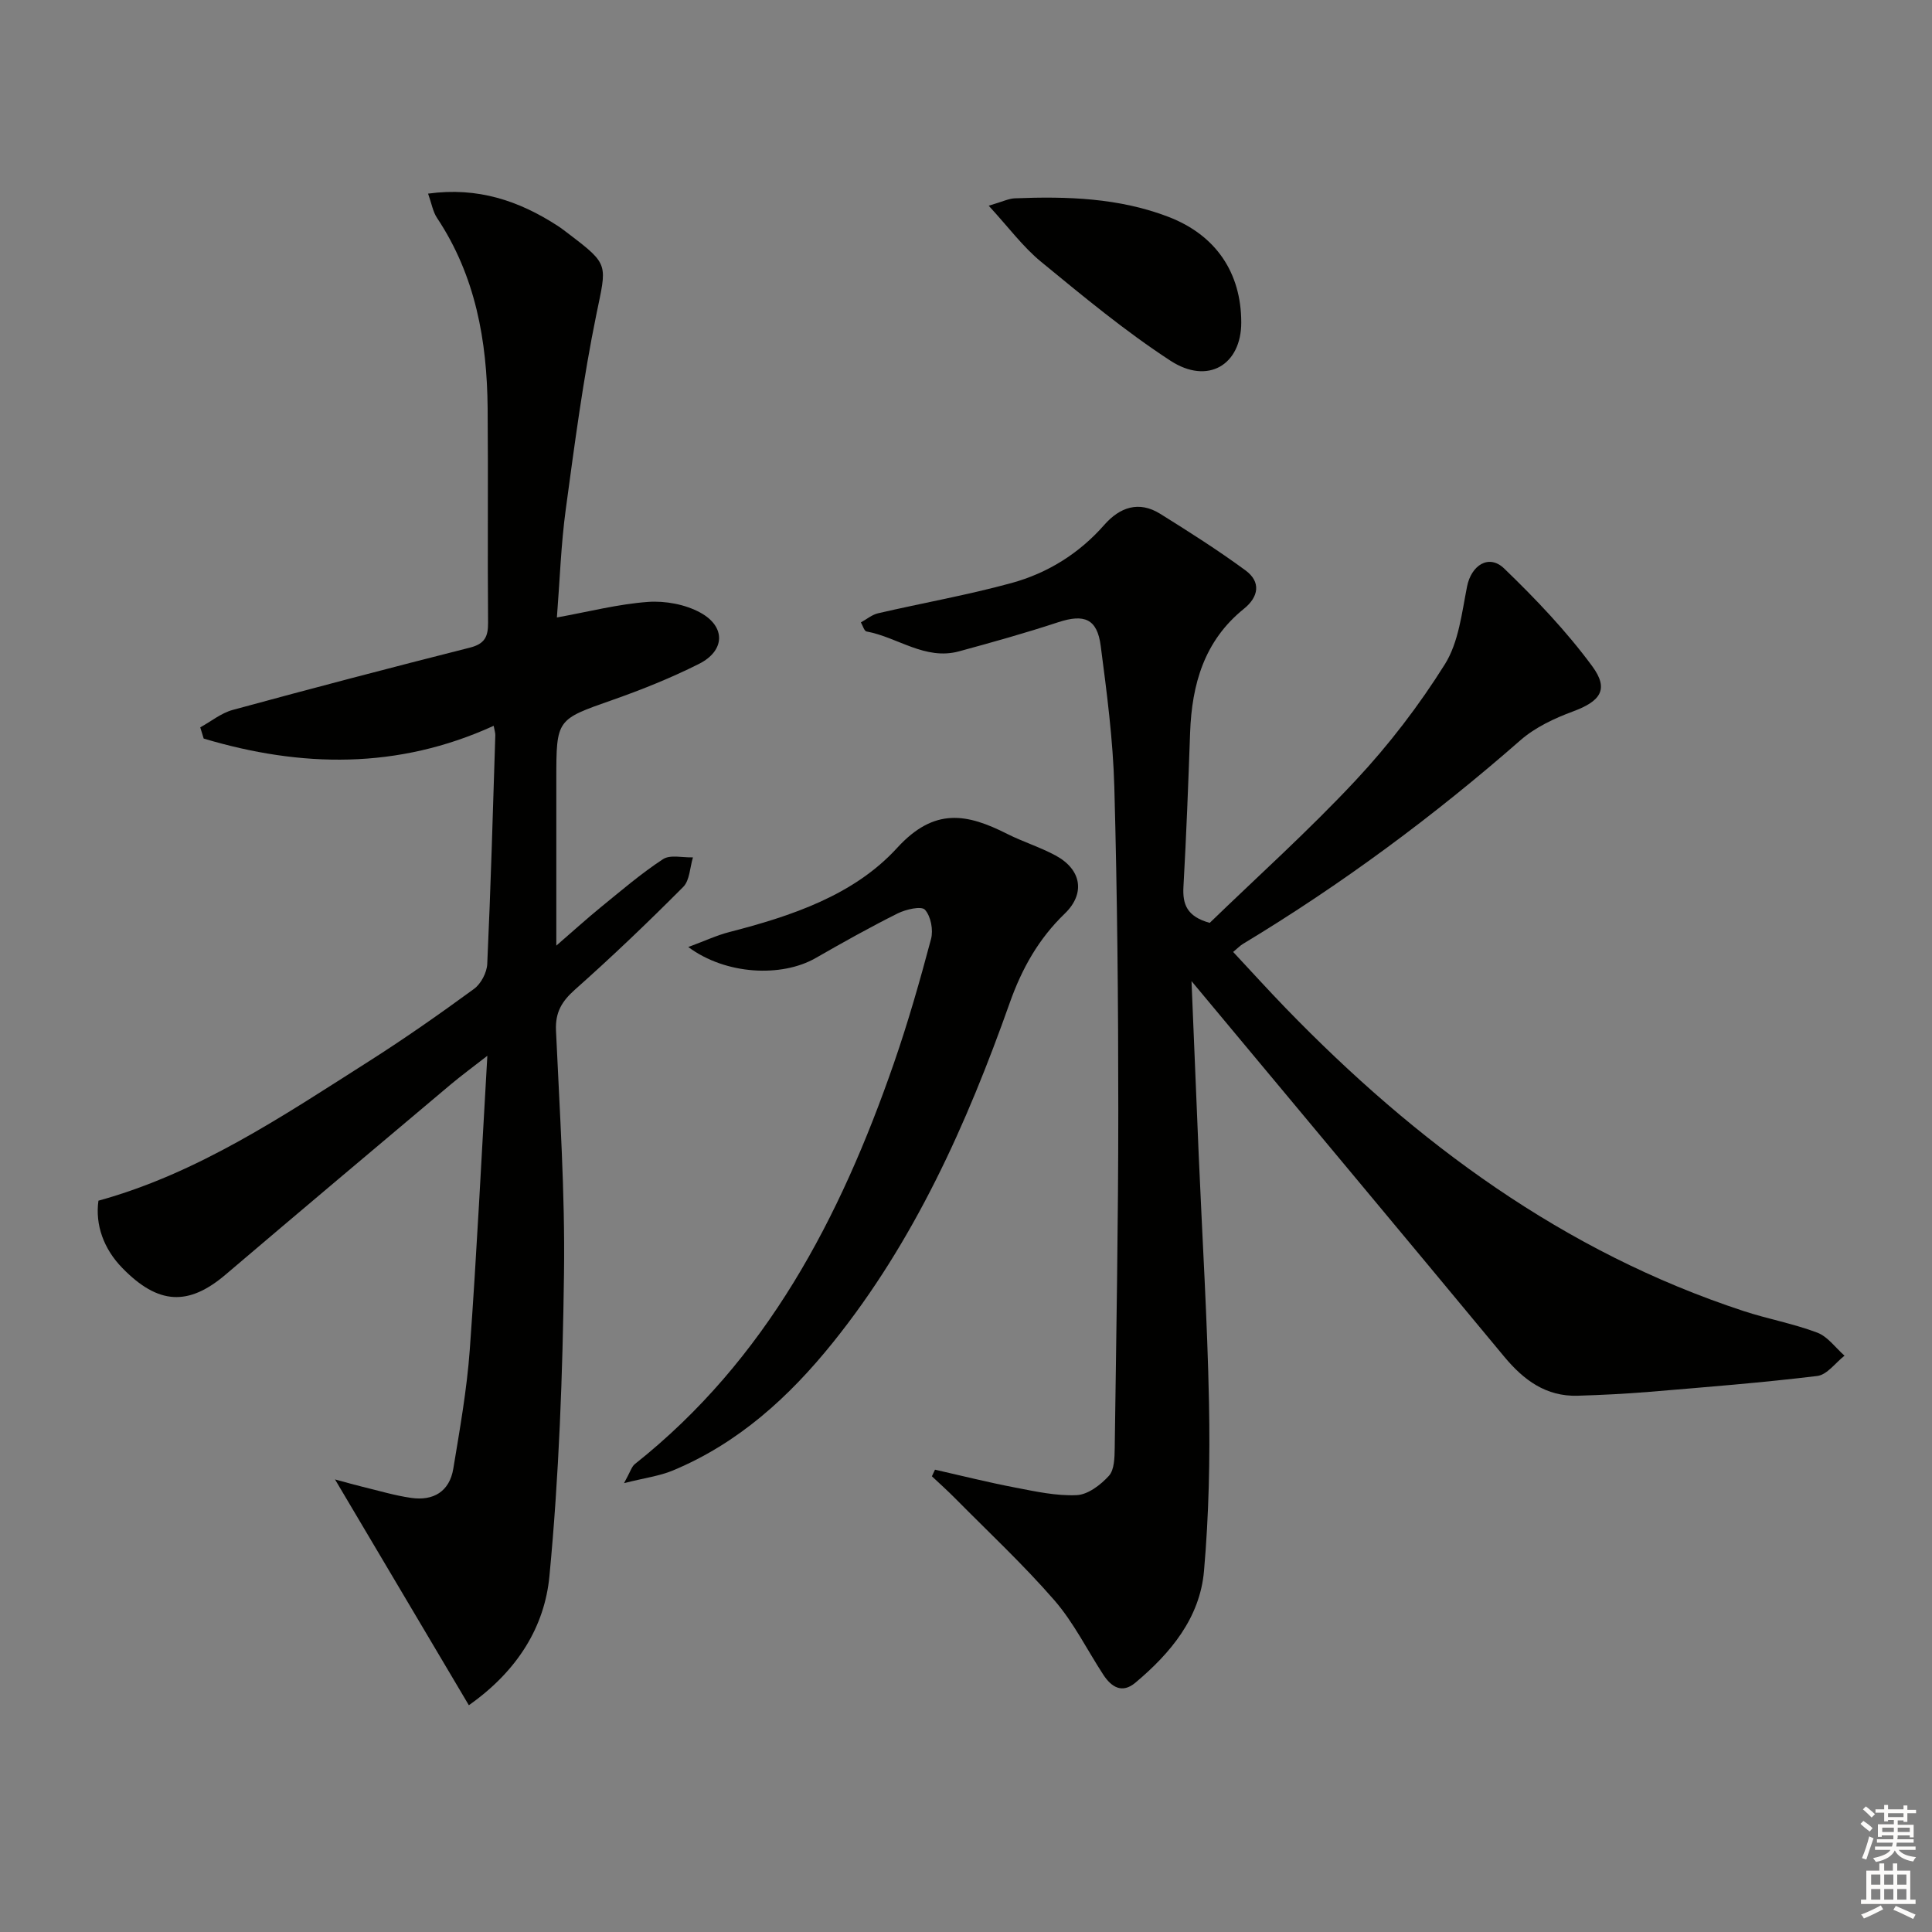 <svg enable-background="new 0 0 400 400" viewBox="0 0 400 400" xmlns="http://www.w3.org/2000/svg"><rect x="0" y="0" width="400" height="400" fill="#808080" stroke="none"/><g fill="#010100"><path d="m246.69 203.13c.48 11.56.97 23.78 1.49 35.99.73 17.12 1.8 34.23 2.13 51.35.23 11.58-.03 23.21-1.03 34.74-.84 9.77-6.92 17.06-14.23 23.19-2.74 2.29-4.95.89-6.61-1.65-3.36-5.14-6.13-10.8-10.11-15.39-6.42-7.39-13.62-14.11-20.52-21.09-1.57-1.59-3.24-3.09-4.87-4.62.21-.46.43-.92.64-1.37 5.53 1.25 11.03 2.64 16.59 3.7 4.22.81 8.54 1.77 12.77 1.57 2.32-.11 4.95-2.13 6.65-4 1.13-1.25 1.17-3.76 1.2-5.72.32-23.31.74-46.63.74-69.94 0-22.31-.21-44.64-.82-66.94-.27-9.76-1.55-19.52-2.82-29.23-.73-5.64-3.42-6.66-8.81-4.89-6.77 2.23-13.64 4.15-20.51 6.02-7.03 1.92-12.73-2.93-19.16-4.11-.49-.09-.79-1.23-1.17-1.88 1.19-.65 2.3-1.6 3.57-1.89 9.2-2.13 18.52-3.77 27.61-6.26 7.47-2.05 14-6.1 19.22-12.05 3.21-3.65 7.16-5.03 11.57-2.28 6 3.74 11.98 7.54 17.67 11.72 3.24 2.39 2.72 5.48-.35 7.95-8.2 6.61-10.77 15.61-11.13 25.63-.38 10.64-.78 21.28-1.38 31.91-.2 3.61.68 6.16 5.44 7.48 9.84-9.53 20.49-19.09 30.22-29.51 6.88-7.36 13.12-15.5 18.47-24.04 2.85-4.55 3.5-10.61 4.59-16.1.87-4.38 4.51-6.78 7.69-3.71 6.53 6.3 12.87 12.95 18.23 20.23 3.55 4.82 1.65 7.27-4 9.36-3.84 1.42-7.82 3.29-10.86 5.95-17.96 15.73-37.06 29.87-57.5 42.2-.54.33-.99.81-1.99 1.64 3.7 3.96 7.24 7.87 10.91 11.66 26.99 27.85 57.48 50.44 94.78 62.69 5.03 1.65 10.31 2.6 15.25 4.47 2.17.82 3.78 3.14 5.64 4.77-1.87 1.46-3.62 3.96-5.64 4.2-11.53 1.4-23.12 2.31-34.7 3.28-4.95.41-9.93.66-14.9.81-6.57.2-11.2-3.25-15.22-8.09-21.55-25.99-43.2-51.9-64.74-77.75z"/><path d="m20.38 248.59c20.66-5.69 38.19-17.54 55.98-28.85 7.44-4.73 14.67-9.8 21.78-15 1.44-1.05 2.66-3.38 2.74-5.17.72-15.77 1.17-31.55 1.67-47.33.02-.48-.16-.97-.34-1.97-19.86 9.07-39.9 8.66-60.04 2.64-.24-.77-.47-1.55-.71-2.32 2.24-1.23 4.33-2.96 6.73-3.61 16.32-4.45 32.68-8.74 49.08-12.89 3.06-.77 3.81-2.24 3.78-5.2-.13-14.78.04-29.57-.09-44.35-.12-14-2.51-27.44-10.47-39.41-.87-1.3-1.13-3-1.86-5.04 10.29-1.42 18.83 1.48 26.82 6.66.84.54 1.62 1.17 2.42 1.77 8.35 6.34 7.72 6.22 5.6 16.58-2.73 13.31-4.5 26.83-6.33 40.31-1 7.35-1.24 14.81-1.84 22.43 6.55-1.18 12.66-2.77 18.85-3.22 3.58-.26 7.73.51 10.85 2.22 5.32 2.92 5.11 7.9-.28 10.61-5.77 2.9-11.82 5.33-17.91 7.47-11.58 4.07-11.63 3.93-11.63 16.39v34.47c3.61-3.13 6.32-5.59 9.15-7.9 4.23-3.44 8.39-7.02 12.94-10 1.5-.98 4.1-.29 6.2-.37-.64 2.07-.66 4.75-2.01 6.11-7.26 7.3-14.72 14.43-22.42 21.27-2.73 2.43-4.09 4.7-3.93 8.44.76 16.77 1.89 33.57 1.66 50.34-.28 20.91-1.03 41.88-3.02 62.68-.98 10.29-6.45 19.49-16.68 26.7-9.1-15.35-18.06-30.46-27.71-46.75 2.64.71 4.11 1.14 5.6 1.5 3.38.81 6.73 1.83 10.15 2.32 4.6.67 7.95-1.3 8.74-6.04 1.35-8.17 2.81-16.37 3.41-24.61 1.44-19.89 2.42-39.81 3.64-60.88-2.95 2.3-5.36 4.07-7.65 5.99-15.53 13.08-31.07 26.14-46.53 39.3-7.72 6.57-13.96 6.27-21.39-1.35-3.87-3.96-5.65-8.95-4.95-13.94z"/><path d="m142.5 196.07c3.47-1.28 5.91-2.43 8.47-3.09 12.87-3.32 25.81-7.62 34.76-17.42 7.75-8.49 14.52-7.09 22.8-2.91 3.25 1.64 6.79 2.73 10 4.46 5.42 2.92 6.21 7.9 1.92 12.04-5.4 5.2-8.87 11.36-11.38 18.44-8.91 25.15-19.74 49.37-36.63 70.37-9.07 11.28-19.59 20.86-33.16 26.5-2.74 1.14-5.79 1.52-10.08 2.61 1.31-2.36 1.57-3.42 2.24-3.95 27.25-21.61 42.52-50.98 53.63-82.99 2.93-8.45 5.39-17.07 7.69-25.72.5-1.86-.04-4.72-1.26-6.06-.75-.82-3.94-.08-5.64.76-5.77 2.88-11.4 6.04-17 9.25-7.01 4.01-18.56 3.51-26.36-2.29z"/><path d="m204.7 42.59c2.88-.84 4.13-1.48 5.4-1.53 10.82-.43 21.58-.1 31.85 3.85 9.76 3.76 15.03 11.52 15.04 21.84.01 8.78-6.9 13-14.68 7.92-9.4-6.13-18.1-13.36-26.8-20.5-3.73-3.07-6.69-7.1-10.81-11.58z"/></g><path d="m385.2 377.6.6-.6c.6.4 1.3.9 1.9 1.5l-.6.7c-.8-.6-1.4-1.1-1.9-1.6zm.3 7.1c.6-1.4 1.1-2.9 1.5-4.5.3.1.6.3.9.4-.5 1.4-1 2.9-1.5 4.4zm.2-10.1.6-.6c.7.5 1.3 1.1 1.9 1.6l-.7.7c-.6-.6-1.2-1.2-1.8-1.7zm8.4-.8h.8v.9h1.8v.7h-1.8v1.8h-.8v-.3h-1.2v.9h3.3v2.6h-.8v-.4h-2.5c0 .3 0 .6-.1.8h3.4v.7h-3.5c0 .3-.1.6-.1.8h4v.7h-3.5c.7.9 1.9 1.3 3.6 1.5-.2.2-.4.5-.6.9-1.9-.3-3.2-1.1-3.8-2.3-.5 1.1-1.8 2-3.9 2.4-.2-.3-.4-.5-.6-.8 1.9-.4 3.1-.9 3.6-1.7h-3.2v-.7h3.5c.1-.2.1-.5.2-.8h-3.3v-.7h3.4c0-.2 0-.5 0-.8h-2.4v.3h-.8v-2.6h3.3v-.9h-1.2v.3h-.8v-1.8h-1.8v-.7h1.8v-.9h.8v.9h3.2zm-4.4 5.5h2.4c0-.3 0-.6 0-.9h-2.4zm1.2-3.1h3.2v-.8h-3.2zm4.4 2.2h-2.4v.9h2.5v-.9z" fill="#fcfbfa"/><path d="m389.2 385.8h.9v1.5h1.8v-1.5h.9v1.5h2.7v6h1.1v.9h-11.3v-.9h1.1v-6h2.7v-1.5zm.2 8.7.5.8c-1.2.6-2.5 1.3-4 1.9-.2-.3-.3-.6-.6-.8 1.6-.6 3-1.3 4.1-1.9zm-2-4.3h1.9v-2.1h-1.9zm0 3.1h1.9v-2.2h-1.9zm2.7-3.1h1.9v-2.1h-1.9zm0 3.1h1.9v-2.2h-1.9zm2.4 1.3c1.4.6 2.7 1.2 4.1 1.8l-.5.9c-1.5-.7-2.8-1.4-4.1-1.9zm2.2-6.5h-1.9v2.1h1.9zm-1.9 5.2h1.9v-2.2h-1.9z" fill="#fcfbfa"/></svg>